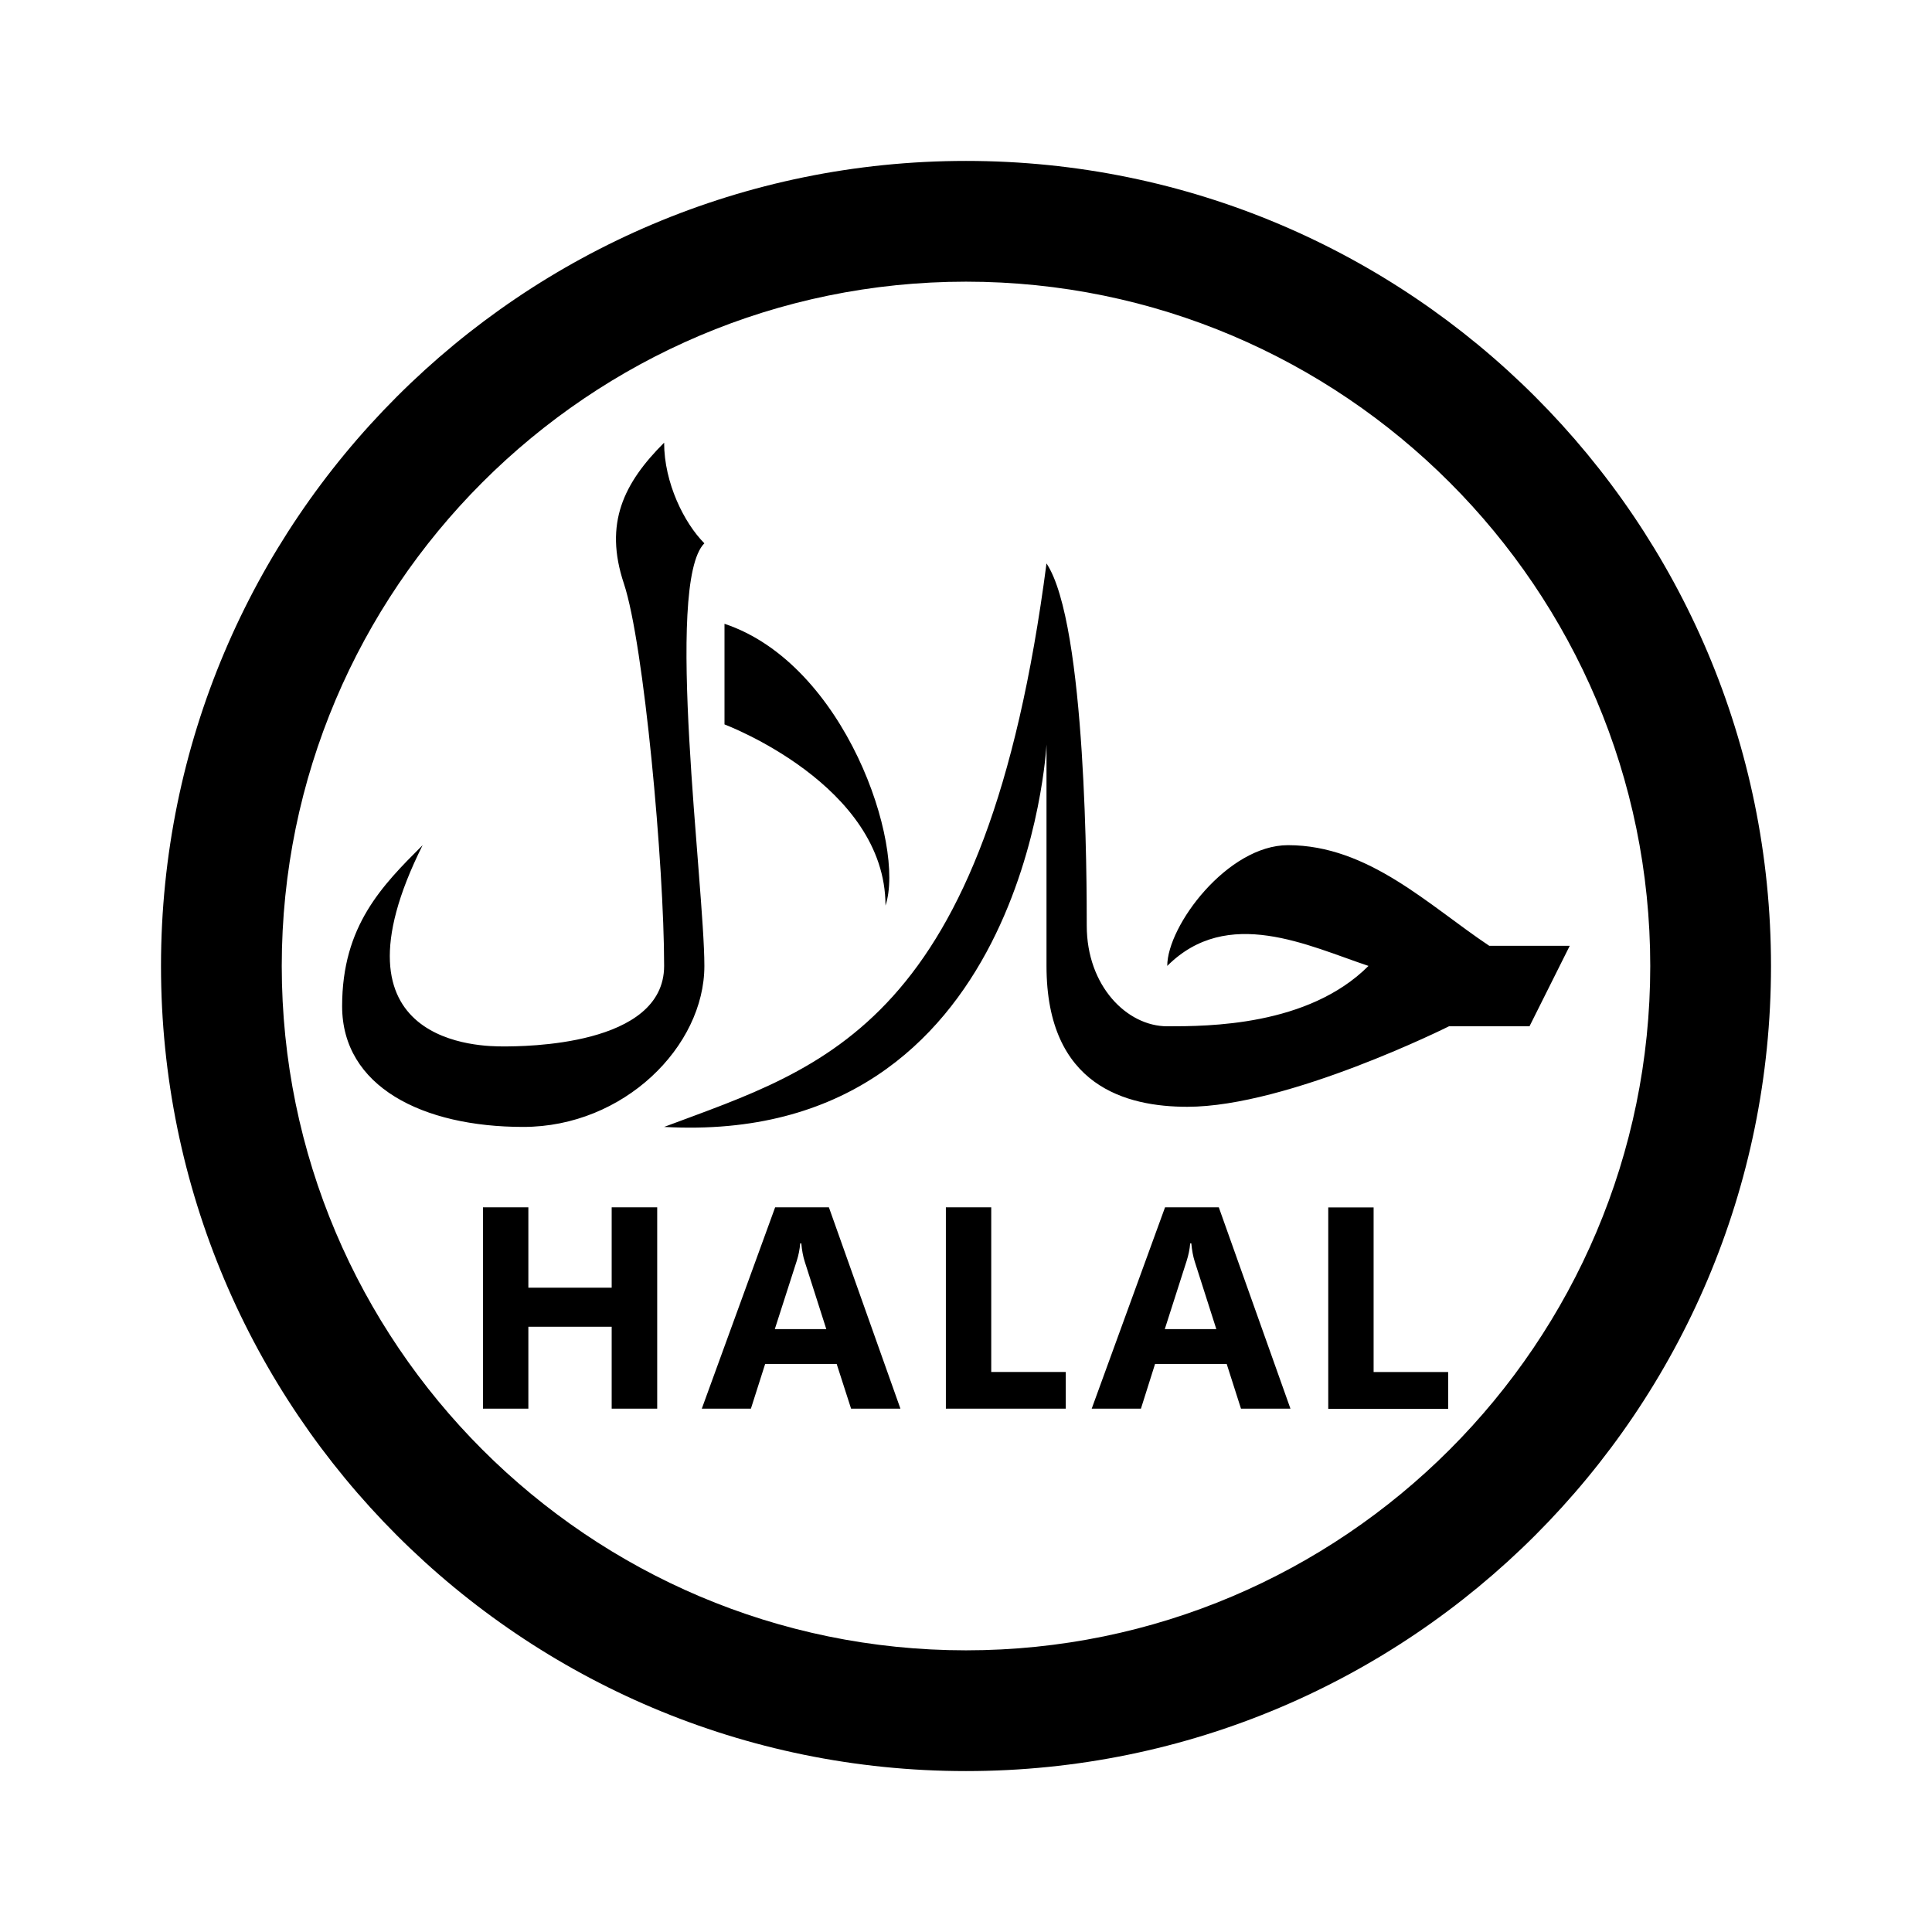 <svg xmlns="http://www.w3.org/2000/svg"  viewBox="0 0 48 48" width="50px" height="50px"><path d="M 24 3.998 C 12.954 3.998 4 12.954 4 24 C 4 35.046 12.955 44.002 24 44.002 C 35.046 44.002 44 35.046 44 24 C 44 12.954 35.045 3.998 24 3.998 z M 24 6.998 C 33.374 6.998 41 14.626 41 24 C 41 33.374 33.374 41.002 24 41.002 C 14.626 41.002 7 33.374 7 24 C 7 14.626 14.626 6.998 24 6.998 z M 16.5 10.998 C 15.5 11.998 15 12.998 15.5 14.498 C 16 15.998 16.5 21.498 16.5 23.998 C 16.5 25.998 13 25.998 12.5 25.998 C 12 25.998 8 25.998 10.5 20.998 C 9.5 21.998 8.5 22.998 8.5 24.998 C 8.5 26.998 10.5 27.998 13 27.998 C 15.5 27.998 17.5 25.998 17.5 23.998 C 17.5 21.998 16.5 14.498 17.5 13.498 C 17 12.998 16.5 11.998 16.5 10.998 z M 26 13.998 C 24.5 25.498 20.5 26.498 16.5 27.998 C 25.5 28.498 26 18.498 26 18.498 L 26 23.998 C 26 26.998 28 27.498 29.5 27.498 C 32 27.498 36 25.498 36 25.498 L 38 25.498 L 39 23.498 L 37 23.498 C 35.5 22.498 34 20.998 32 20.998 C 30.5 20.998 29 22.998 29 23.998 C 30.5 22.498 32.5 23.498 34 23.998 C 32.5 25.498 30 25.498 29 25.498 C 28 25.498 27 24.498 27 22.998 C 27 21.998 27 15.498 26 13.998 z M 18 15.498 L 18 17.998 C 18 17.998 22 19.498 22 22.498 C 22.5 20.998 21 16.498 18 15.498 z M 12 29.996 L 12 34.998 L 13.127 34.998 L 13.127 32.963 L 15.197 32.963 L 15.197 34.998 L 16.328 34.998 L 16.328 29.996 L 15.197 29.996 L 15.197 31.992 L 13.127 31.992 L 13.127 29.996 L 12 29.996 z M 19.258 29.996 L 17.436 34.998 L 18.656 34.998 L 19.01 33.887 L 20.787 33.887 L 21.145 34.998 L 22.371 34.998 L 20.594 29.996 L 19.258 29.996 z M 23.5 29.996 L 23.5 34.998 L 26.479 34.998 L 26.479 34.086 L 24.627 34.086 L 24.627 29.996 L 23.5 29.996 z M 28.945 29.996 L 27.123 34.998 L 28.346 34.998 L 28.697 33.887 L 30.477 33.887 L 30.832 34.998 L 32.061 34.998 L 30.281 29.996 L 28.945 29.996 z M 33 29.998 L 33 35.002 L 35.979 35.002 L 35.979 34.088 L 34.127 34.088 L 34.127 29.998 L 33 29.998 z M 19.881 30.891 L 19.908 30.891 C 19.924 31.065 19.952 31.215 19.992 31.34 L 20.529 33.021 L 19.25 33.021 L 19.795 31.326 C 19.841 31.181 19.869 31.037 19.881 30.891 z M 29.57 30.891 L 29.598 30.891 C 29.614 31.065 29.642 31.215 29.682 31.34 L 30.219 33.021 L 28.939 33.021 L 29.482 31.326 C 29.528 31.181 29.558 31.037 29.57 30.891 z"/></svg>
